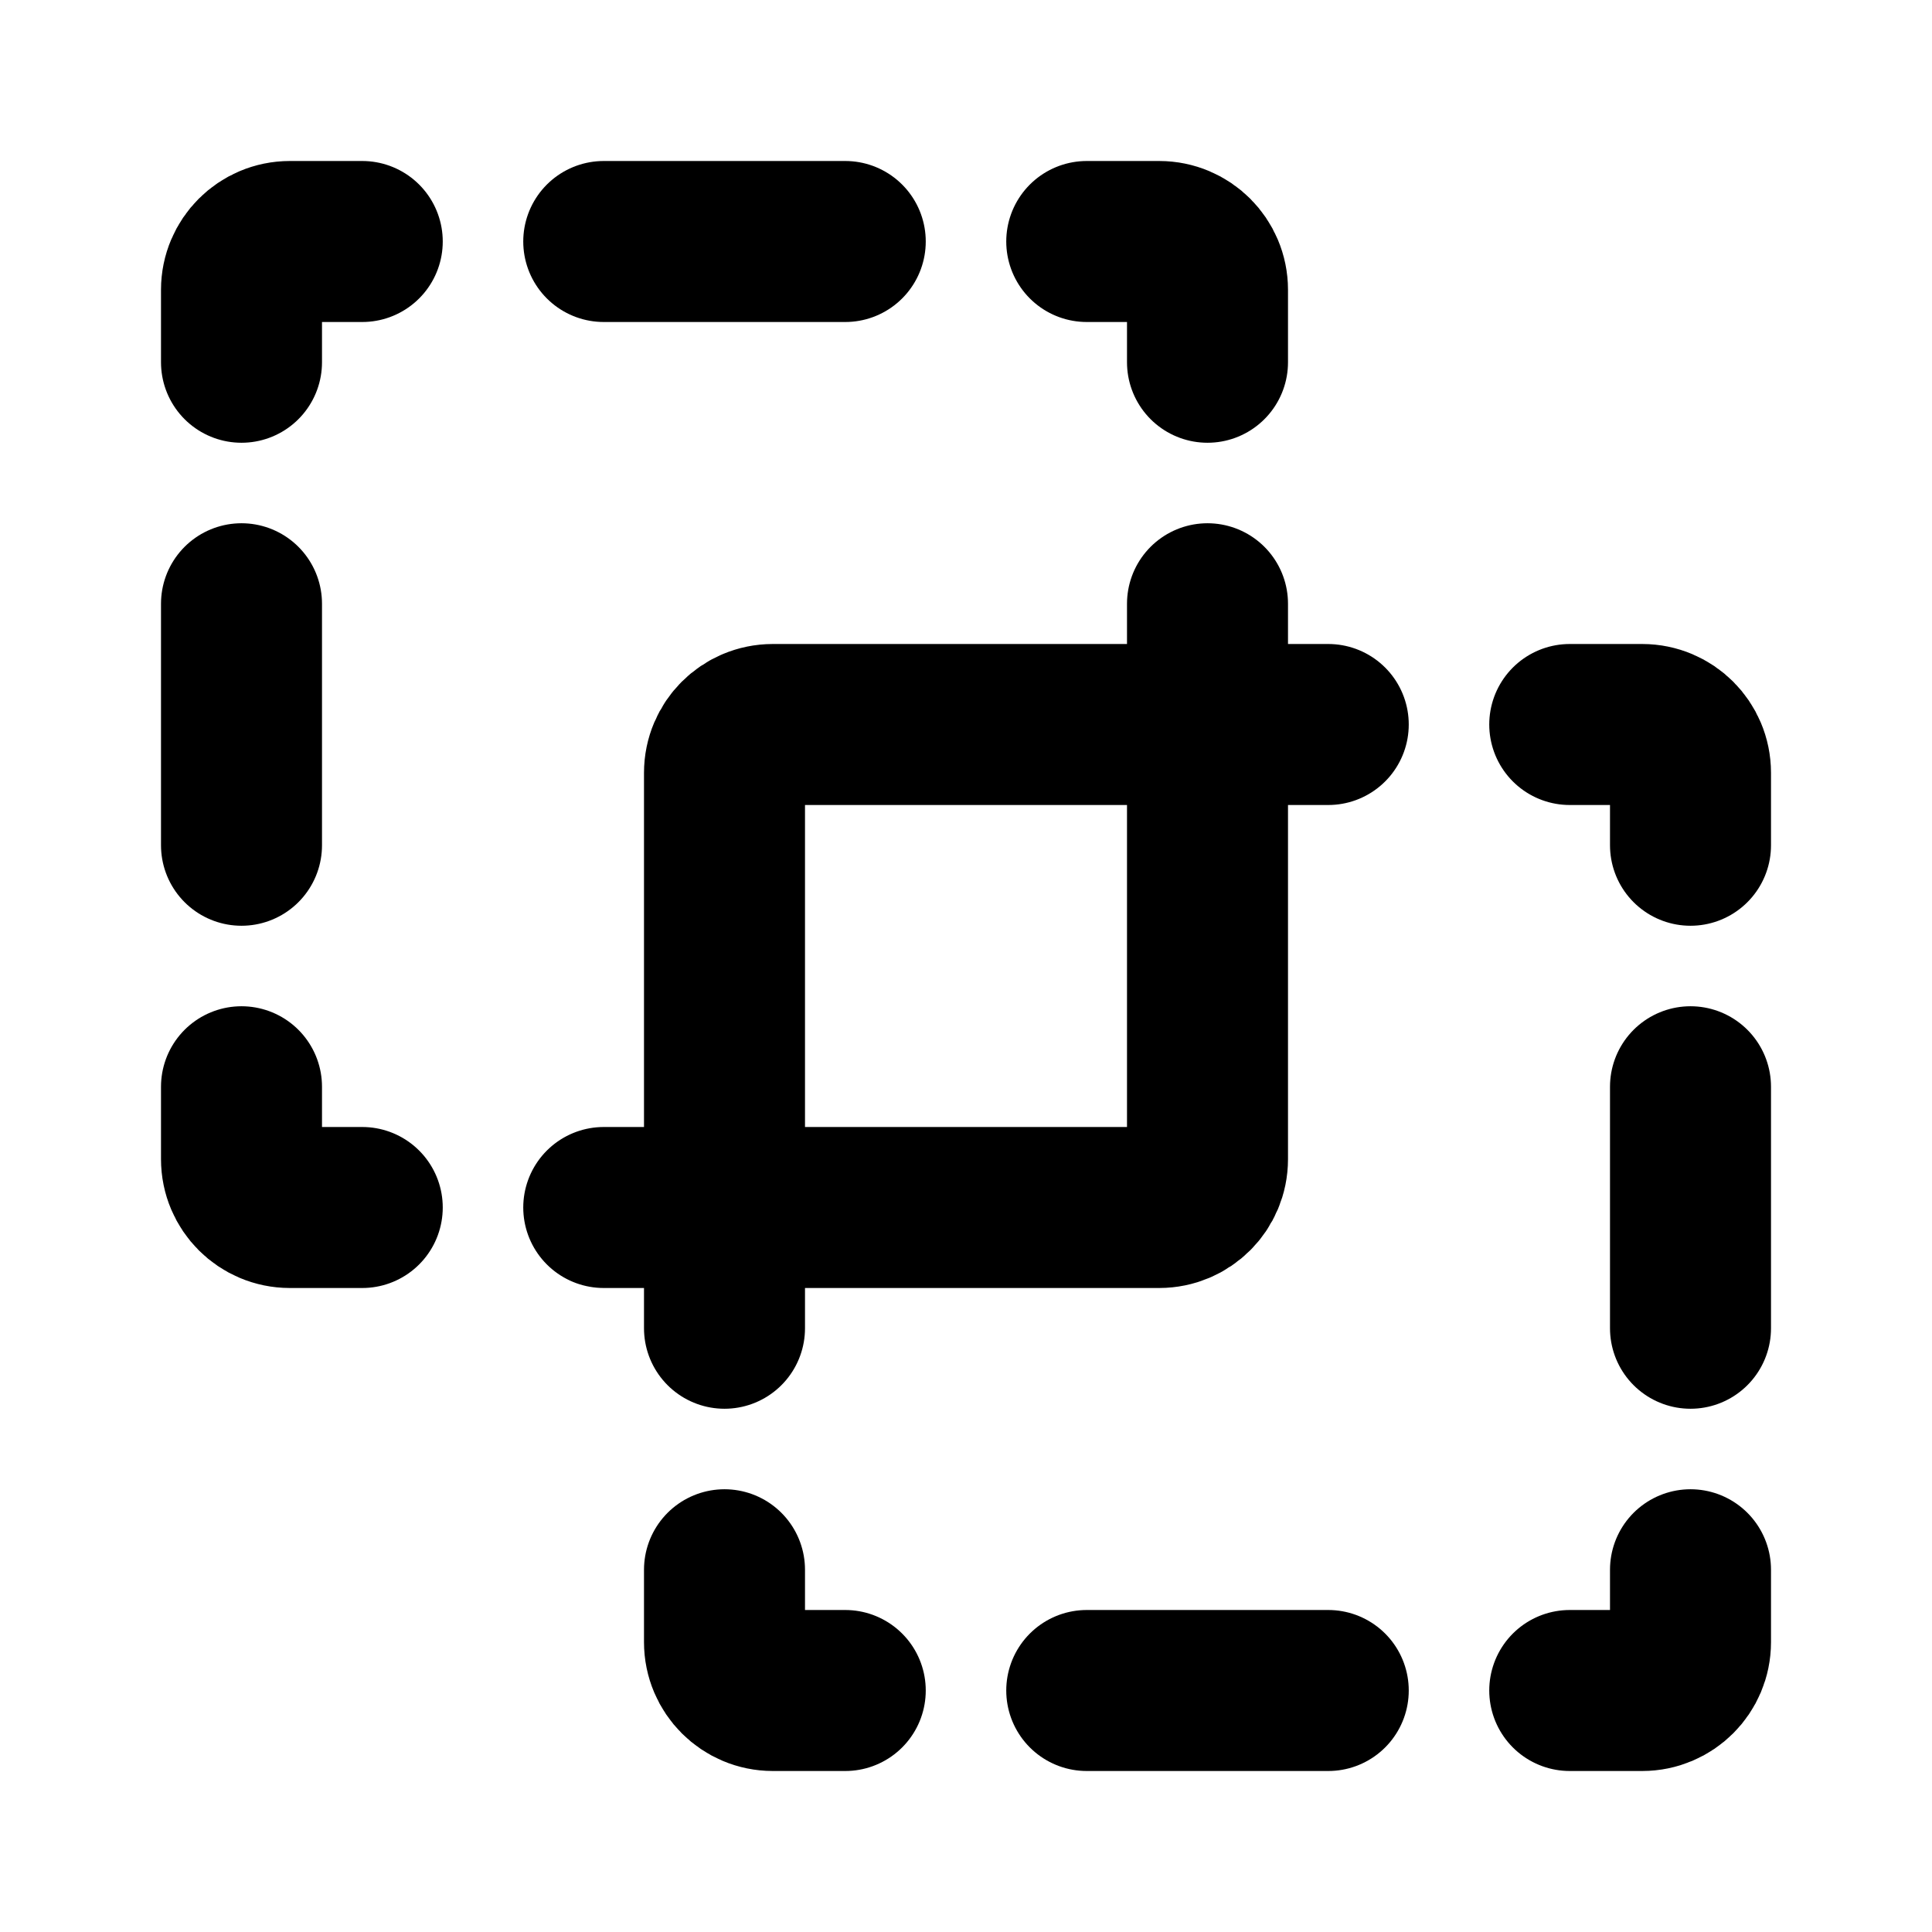 <svg width="24" height="24" viewBox="0 0 24 24" fill="none" xmlns="http://www.w3.org/2000/svg">
<path d="M21 13.5V16.5M13.5 21H16.5" stroke="black" stroke-width="2" stroke-linecap="round" stroke-linejoin="round"/>
<path d="M16.5 9H9.6C9.269 9 9 9.269 9 9.6V16.5" stroke="black" stroke-width="2" stroke-linecap="round" stroke-linejoin="round"/>
<path d="M10.5 21H9.6C9.269 21 9 20.731 9 20.4V19.5" stroke="black" stroke-width="2" stroke-linecap="round" stroke-linejoin="round"/>
<path d="M21 19.5V20.4C21 20.731 20.731 21 20.4 21H19.5" stroke="black" stroke-width="2" stroke-linecap="round" stroke-linejoin="round"/>
<path d="M19.5 9H20.4C20.731 9 21 9.269 21 9.6V10.5" stroke="black" stroke-width="2" stroke-linecap="round" stroke-linejoin="round"/>
<path d="M3 10.5V7.5M7.5 3H10.5" stroke="black" stroke-width="2" stroke-linecap="round" stroke-linejoin="round"/>
<path d="M7.5 15H14.4C14.731 15 15 14.731 15 14.4V7.5" stroke="black" stroke-width="2" stroke-linecap="round" stroke-linejoin="round"/>
<path d="M4.5 15H3.6C3.269 15 3 14.731 3 14.4V13.5" stroke="black" stroke-width="2" stroke-linecap="round" stroke-linejoin="round"/>
<path d="M3 4.5V3.6C3 3.269 3.269 3 3.6 3H4.5" stroke="black" stroke-width="2" stroke-linecap="round" stroke-linejoin="round"/>
<path d="M13.5 3H14.4C14.731 3 15 3.269 15 3.6V4.5" stroke="black" stroke-width="2" stroke-linecap="round" stroke-linejoin="round"/>
</svg>
